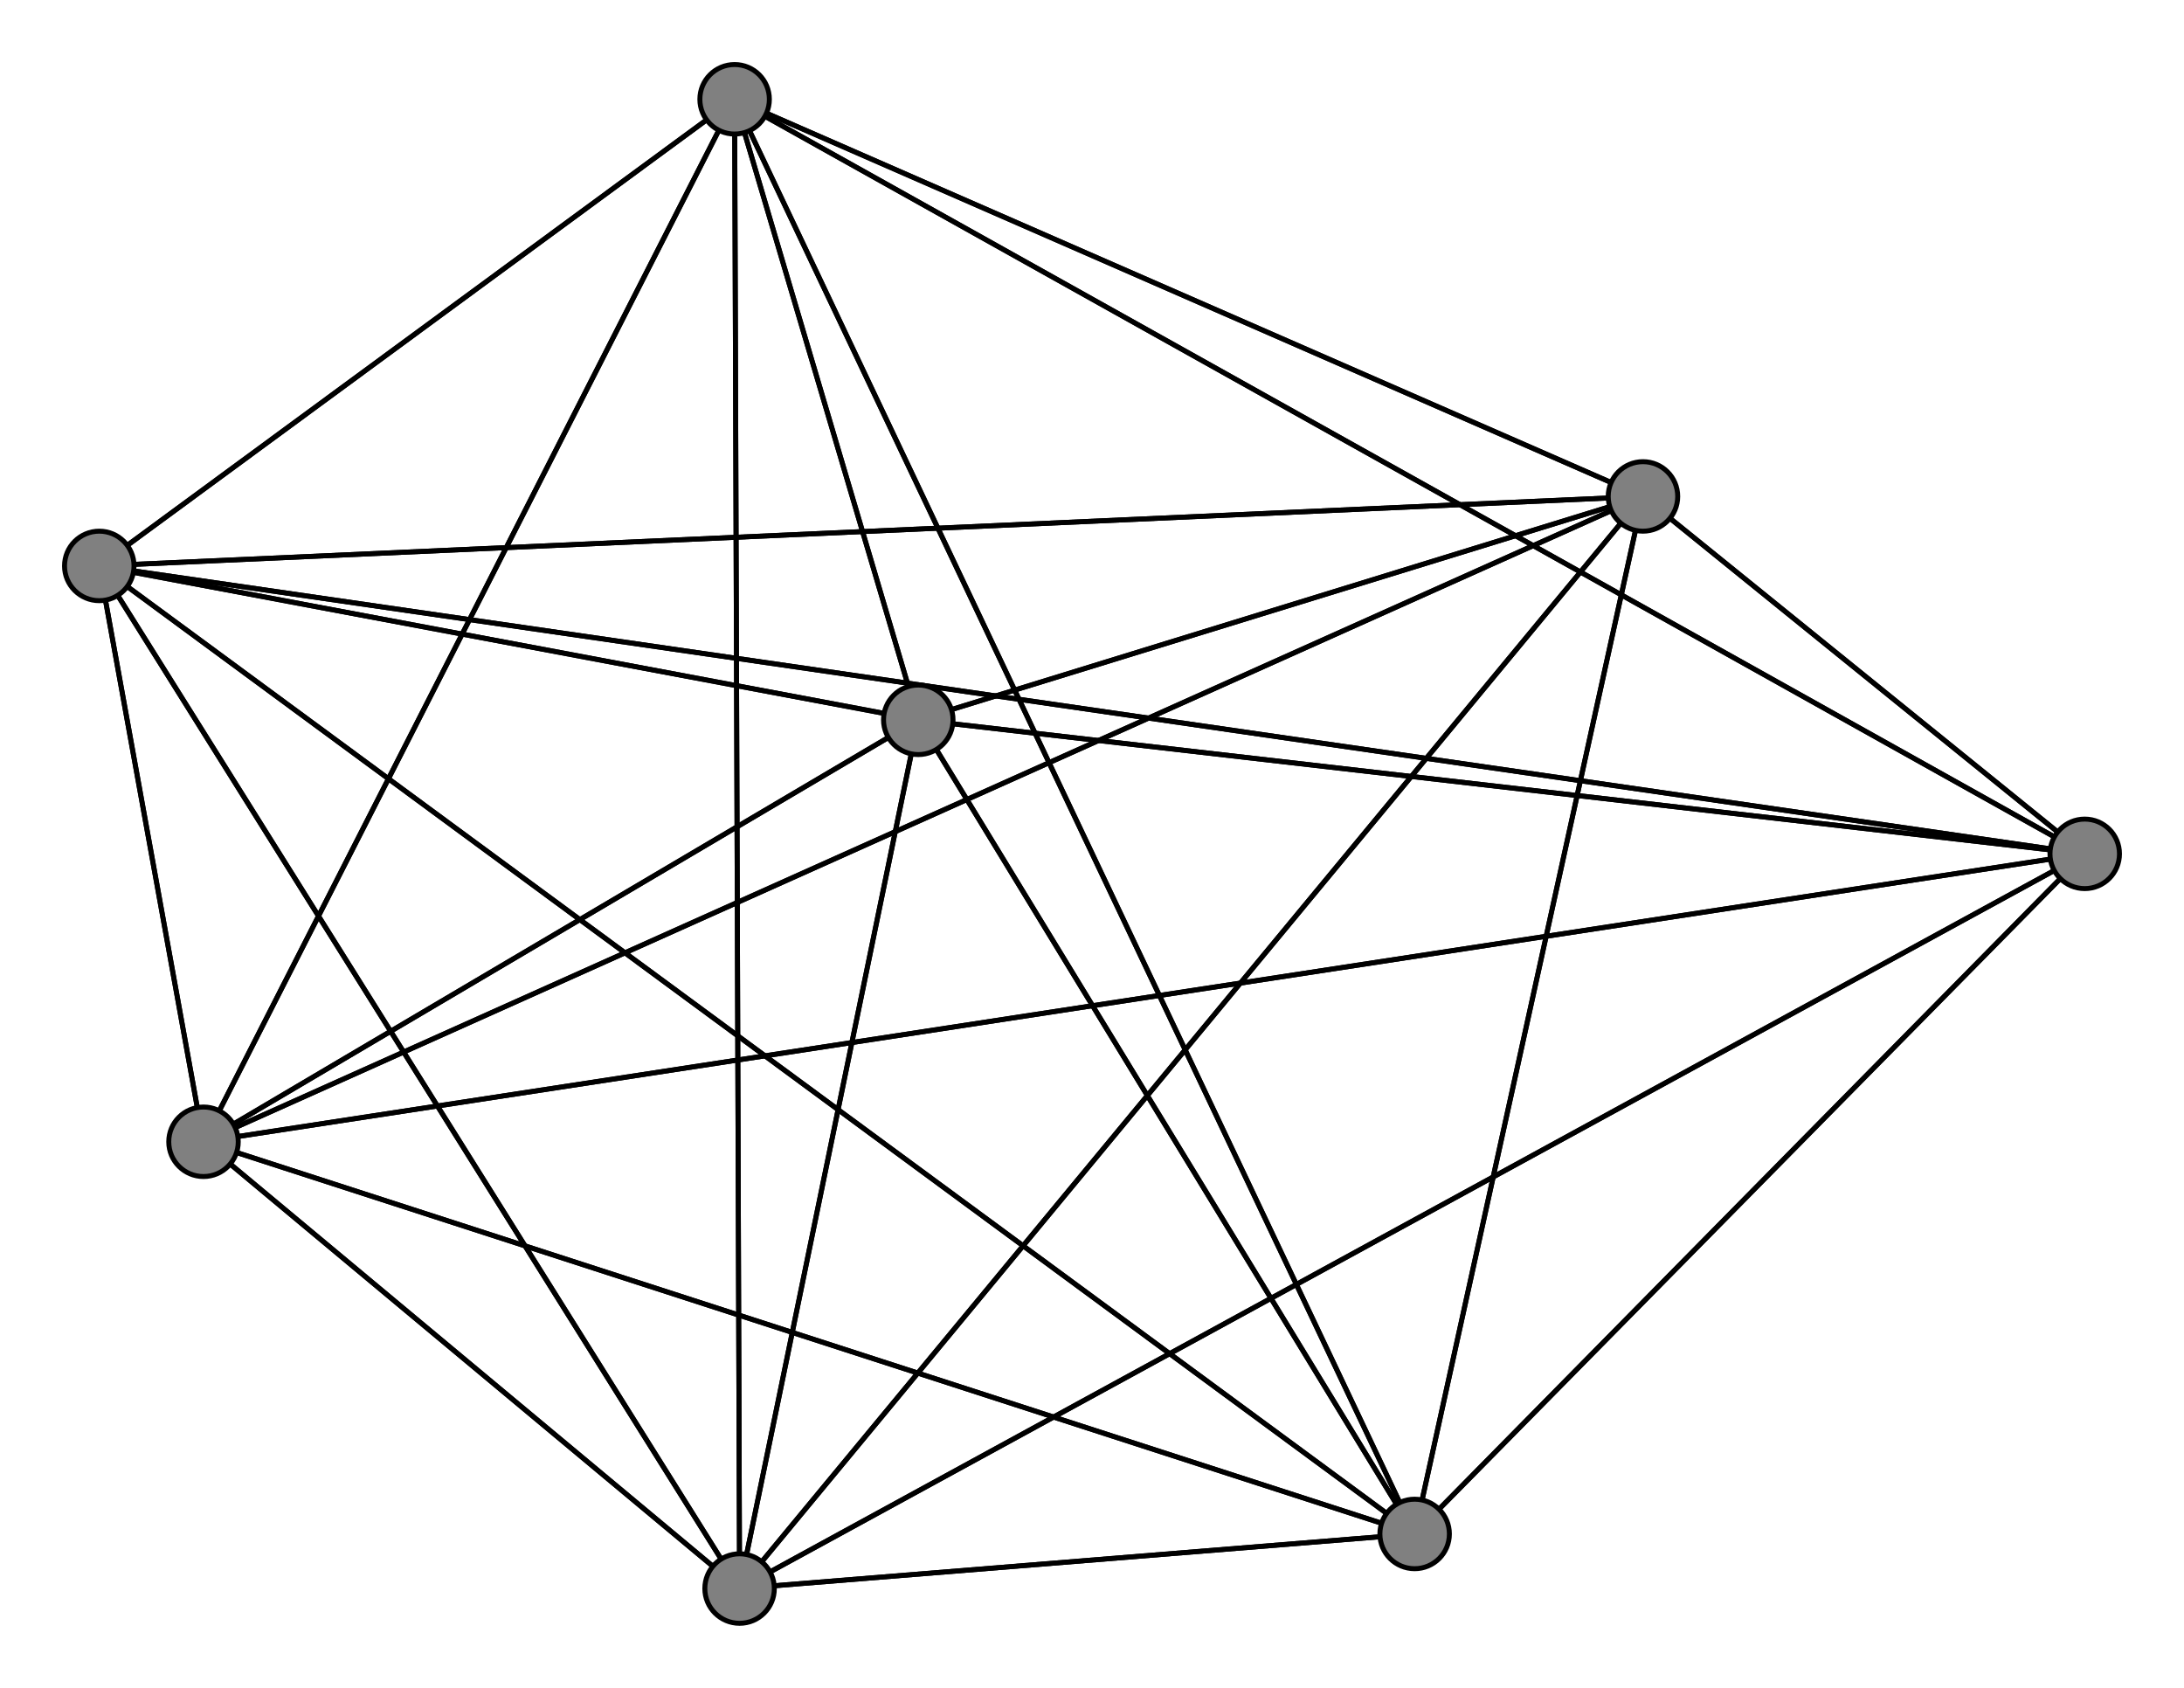 <svg width="440" height="340" xmlns="http://www.w3.org/2000/svg">
<path stroke-width="1" stroke="black" d="M 185 145 149 320"/>
<path stroke-width="1" stroke="black" d="M 148 20 285 309"/>
<path stroke-width="1" stroke="black" d="M 148 20 20 114"/>
<path stroke-width="1" stroke="black" d="M 148 20 420 172"/>
<path stroke-width="1" stroke="black" d="M 148 20 331 100"/>
<path stroke-width="1" stroke="black" d="M 148 20 41 230"/>
<path stroke-width="1" stroke="black" d="M 420 172 185 145"/>
<path stroke-width="1" stroke="black" d="M 420 172 149 320"/>
<path stroke-width="1" stroke="black" d="M 420 172 285 309"/>
<path stroke-width="1" stroke="black" d="M 420 172 20 114"/>
<path stroke-width="1" stroke="black" d="M 420 172 148 20"/>
<path stroke-width="1" stroke="black" d="M 420 172 331 100"/>
<path stroke-width="1" stroke="black" d="M 148 20 149 320"/>
<path stroke-width="1" stroke="black" d="M 420 172 41 230"/>
<path stroke-width="1" stroke="black" d="M 331 100 149 320"/>
<path stroke-width="1" stroke="black" d="M 331 100 285 309"/>
<path stroke-width="1" stroke="black" d="M 331 100 20 114"/>
<path stroke-width="1" stroke="black" d="M 331 100 148 20"/>
<path stroke-width="1" stroke="black" d="M 331 100 420 172"/>
<path stroke-width="1" stroke="black" d="M 331 100 41 230"/>
<path stroke-width="1" stroke="black" d="M 41 230 185 145"/>
<path stroke-width="1" stroke="black" d="M 41 230 149 320"/>
<path stroke-width="1" stroke="black" d="M 41 230 285 309"/>
<path stroke-width="1" stroke="black" d="M 41 230 20 114"/>
<path stroke-width="1" stroke="black" d="M 41 230 148 20"/>
<path stroke-width="1" stroke="black" d="M 331 100 185 145"/>
<path stroke-width="1" stroke="black" d="M 148 20 185 145"/>
<path stroke-width="1" stroke="black" d="M 20 114 41 230"/>
<path stroke-width="1" stroke="black" d="M 20 114 331 100"/>
<path stroke-width="1" stroke="black" d="M 185 145 285 309"/>
<path stroke-width="1" stroke="black" d="M 185 145 20 114"/>
<path stroke-width="1" stroke="black" d="M 185 145 148 20"/>
<path stroke-width="1" stroke="black" d="M 185 145 420 172"/>
<path stroke-width="1" stroke="black" d="M 185 145 331 100"/>
<path stroke-width="1" stroke="black" d="M 185 145 41 230"/>
<path stroke-width="1" stroke="black" d="M 149 320 185 145"/>
<path stroke-width="1" stroke="black" d="M 149 320 285 309"/>
<path stroke-width="1" stroke="black" d="M 149 320 20 114"/>
<path stroke-width="1" stroke="black" d="M 149 320 148 20"/>
<path stroke-width="1" stroke="black" d="M 149 320 420 172"/>
<path stroke-width="1" stroke="black" d="M 149 320 331 100"/>
<path stroke-width="1" stroke="black" d="M 149 320 41 230"/>
<path stroke-width="1" stroke="black" d="M 285 309 185 145"/>
<path stroke-width="1" stroke="black" d="M 285 309 149 320"/>
<path stroke-width="1" stroke="black" d="M 285 309 20 114"/>
<path stroke-width="1" stroke="black" d="M 285 309 148 20"/>
<path stroke-width="1" stroke="black" d="M 285 309 420 172"/>
<path stroke-width="1" stroke="black" d="M 285 309 331 100"/>
<path stroke-width="1" stroke="black" d="M 285 309 41 230"/>
<path stroke-width="1" stroke="black" d="M 20 114 185 145"/>
<path stroke-width="1" stroke="black" d="M 20 114 149 320"/>
<path stroke-width="1" stroke="black" d="M 20 114 285 309"/>
<path stroke-width="1" stroke="black" d="M 20 114 148 20"/>
<path stroke-width="1" stroke="black" d="M 20 114 420 172"/>
<path stroke-width="1" stroke="black" d="M 41 230 420 172"/>
<path stroke-width="1" stroke="black" d="M 41 230 331 100"/>
<circle cx="185" cy="145" r="7.0" style="fill:gray;stroke:black;stroke-width:1.0"/>
<circle cx="149" cy="320" r="7.0" style="fill:gray;stroke:black;stroke-width:1.0"/>
<circle cx="285" cy="309" r="7.0" style="fill:gray;stroke:black;stroke-width:1.0"/>
<circle cx="20" cy="114" r="7.0" style="fill:gray;stroke:black;stroke-width:1.0"/>
<circle cx="148" cy="20" r="7.0" style="fill:gray;stroke:black;stroke-width:1.0"/>
<circle cx="420" cy="172" r="7.0" style="fill:gray;stroke:black;stroke-width:1.0"/>
<circle cx="331" cy="100" r="7.0" style="fill:gray;stroke:black;stroke-width:1.0"/>
<circle cx="41" cy="230" r="7.0" style="fill:gray;stroke:black;stroke-width:1.0"/>
</svg>
